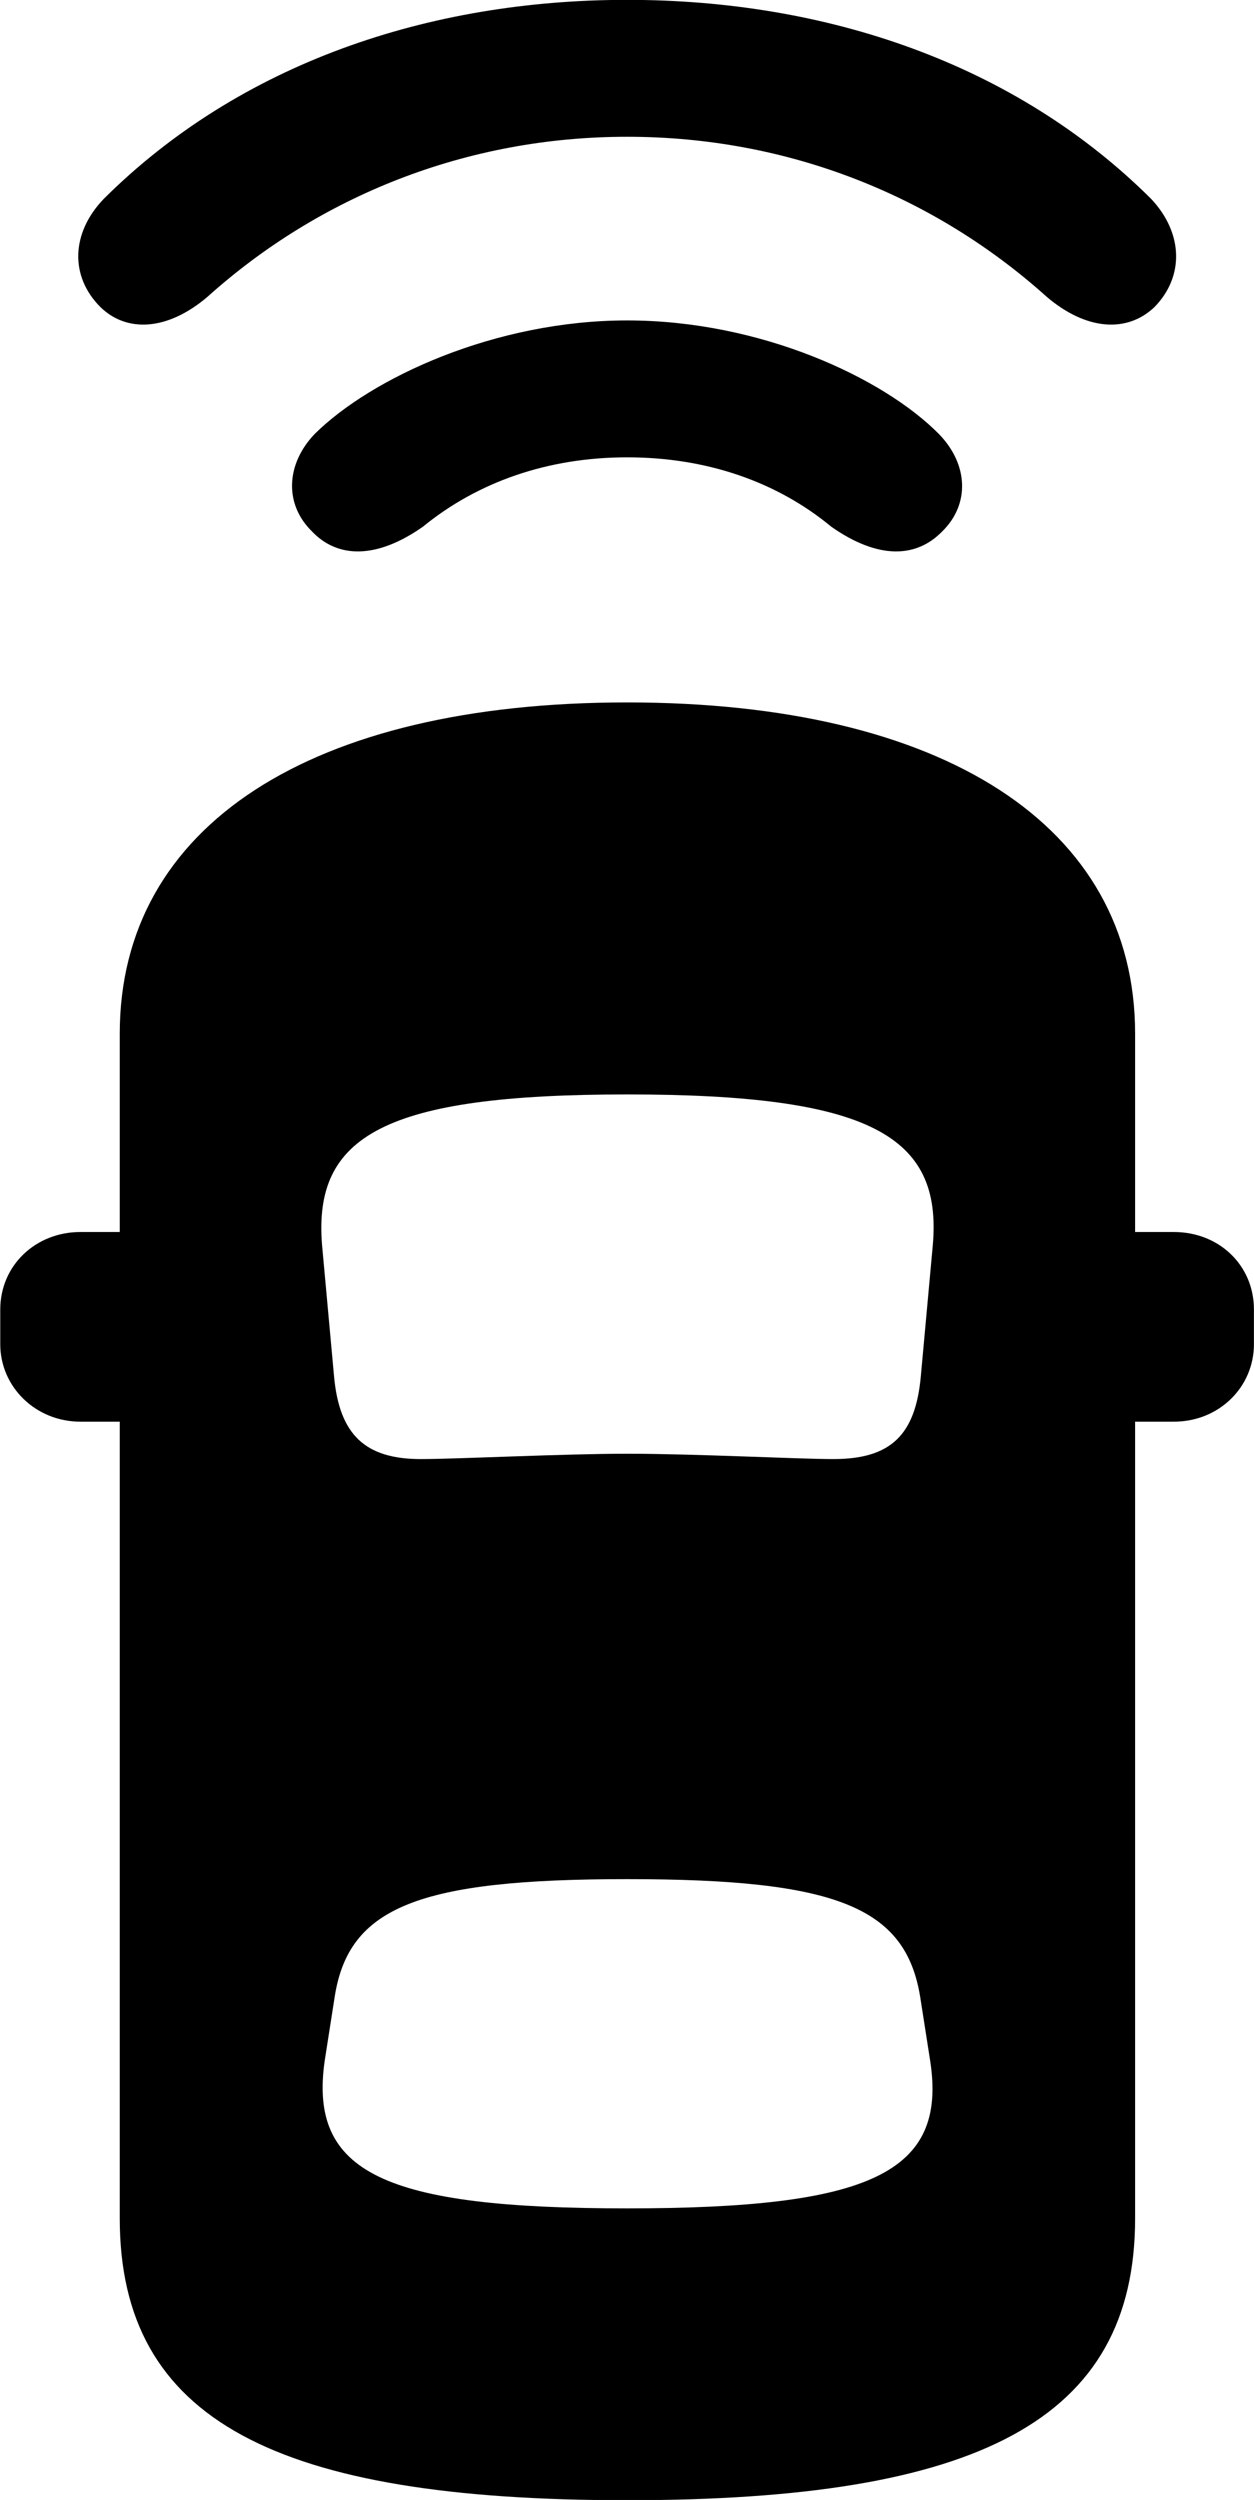 
<svg
    viewBox="0 0 18.785 37.434"
    xmlns="http://www.w3.org/2000/svg"
>
    <path
        fill="inherit"
        d="M9.394 2.048C11.814 2.048 14.004 2.938 15.684 4.448C16.274 4.948 16.884 4.988 17.294 4.598C17.744 4.138 17.724 3.488 17.244 2.978C15.204 0.948 12.374 -0.002 9.394 -0.002C6.424 -0.002 3.594 0.948 1.554 2.978C1.064 3.488 1.044 4.138 1.504 4.598C1.904 4.988 2.514 4.948 3.104 4.448C4.784 2.938 6.984 2.048 9.394 2.048ZM9.394 6.848C10.594 6.848 11.644 7.218 12.454 7.888C13.154 8.378 13.724 8.358 14.114 7.958C14.534 7.548 14.504 6.948 14.064 6.498C13.234 5.658 11.394 4.798 9.394 4.798C7.414 4.798 5.564 5.658 4.714 6.498C4.284 6.948 4.254 7.548 4.674 7.958C5.054 8.358 5.634 8.378 6.334 7.888C7.154 7.218 8.204 6.848 9.394 6.848ZM9.394 37.438C14.644 37.438 17.004 36.248 17.004 33.218V21.288H17.584C18.264 21.288 18.784 20.768 18.784 20.128V19.608C18.784 18.948 18.264 18.448 17.584 18.448H17.004V15.478C17.004 12.358 14.124 10.518 9.394 10.518C4.664 10.518 1.794 12.358 1.794 15.478V18.448H1.204C0.534 18.448 0.004 18.948 0.004 19.608V20.128C0.004 20.768 0.534 21.288 1.204 21.288H1.794V33.218C1.794 36.248 4.144 37.438 9.394 37.438ZM9.394 21.768C8.434 21.768 6.854 21.848 6.304 21.848C5.474 21.848 5.084 21.488 5.004 20.608L4.824 18.638C4.694 17.008 5.754 16.388 9.394 16.388C13.034 16.388 14.114 17.008 13.974 18.638L13.794 20.608C13.714 21.488 13.344 21.848 12.484 21.848C11.954 21.848 10.414 21.768 9.394 21.768ZM9.394 33.068C5.754 33.068 4.624 32.538 4.864 30.858L5.014 29.898C5.224 28.558 6.264 28.138 9.394 28.138C12.534 28.138 13.564 28.558 13.784 29.898L13.934 30.858C14.194 32.538 13.034 33.068 9.394 33.068Z"
        fillRule="evenodd"
        clipRule="evenodd"
    />
</svg>
        